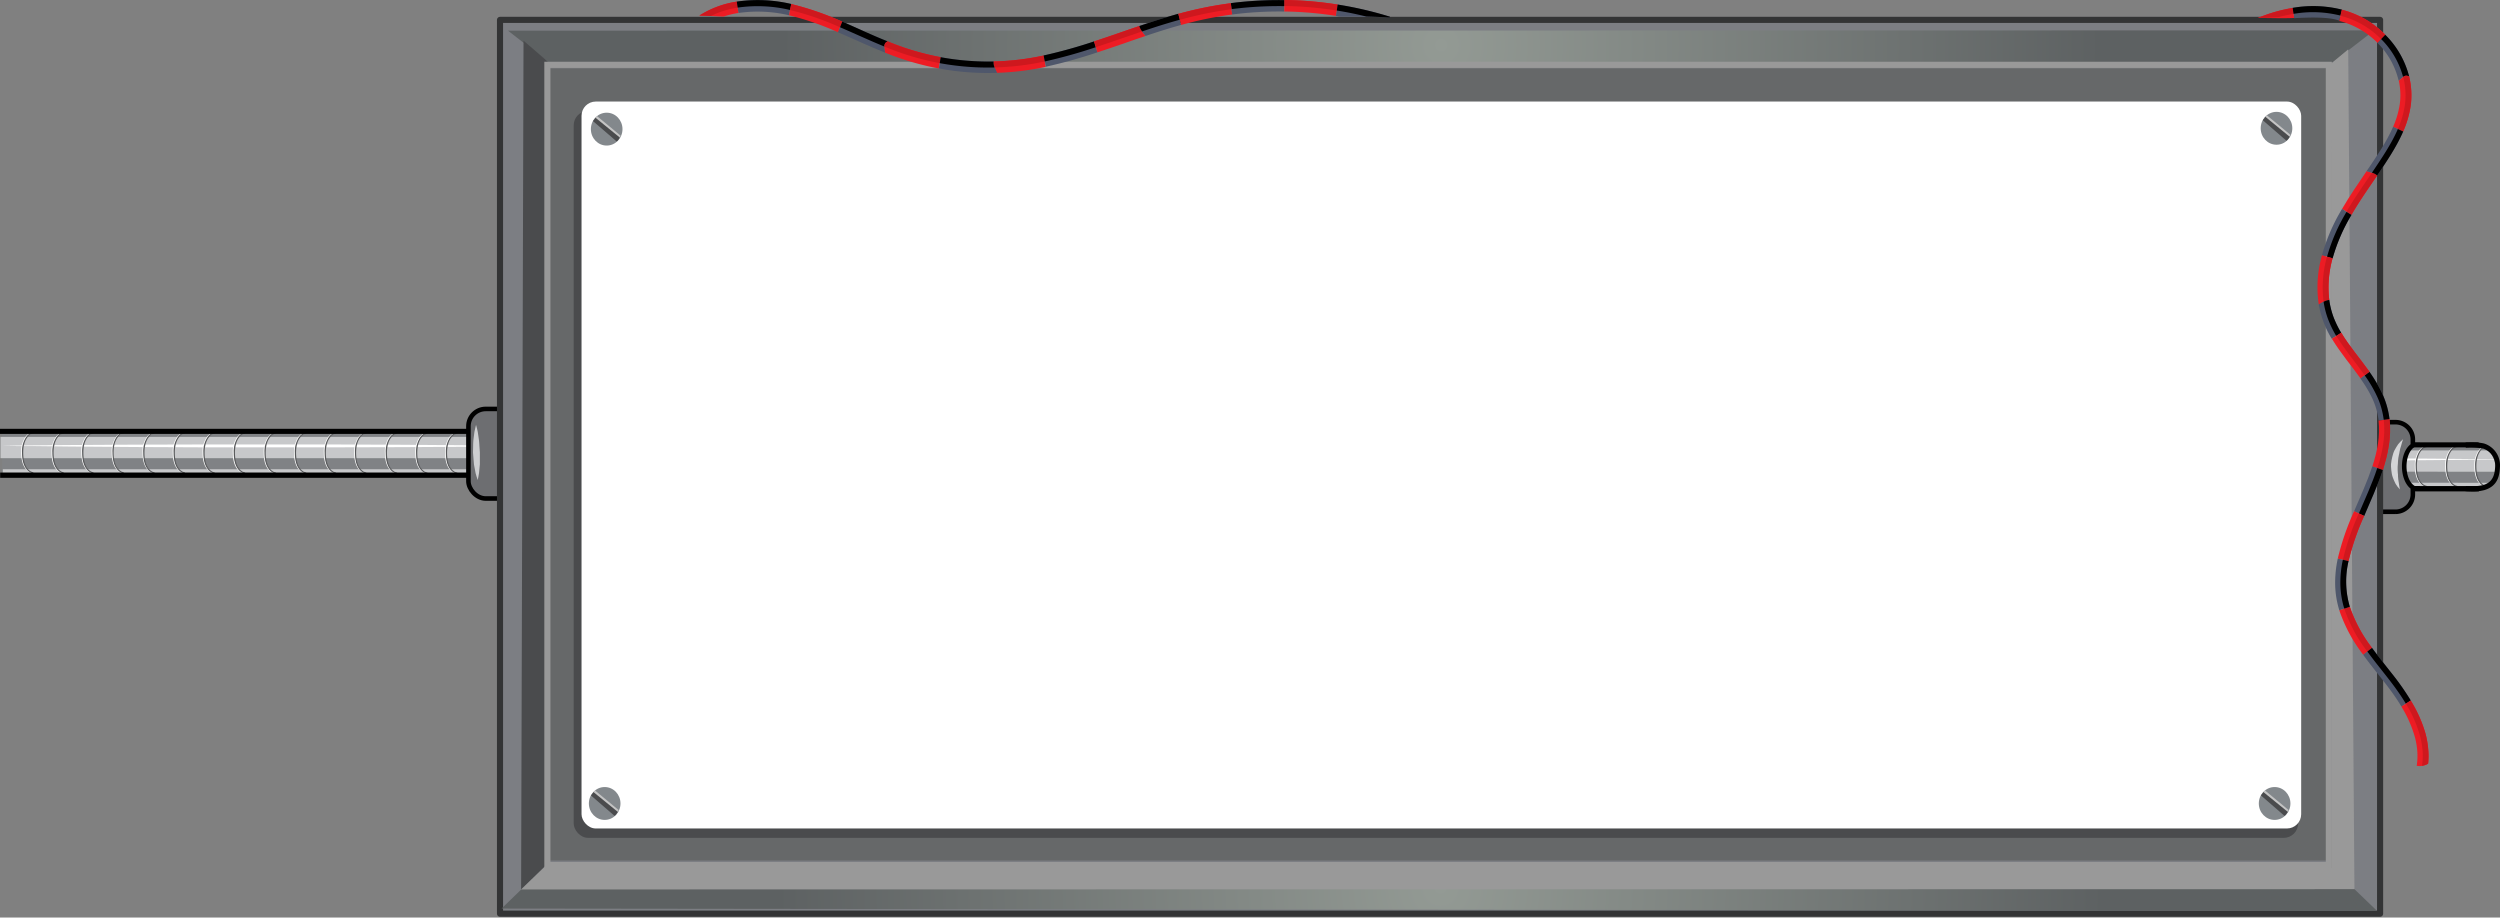 <svg xmlns="http://www.w3.org/2000/svg" xmlns:xlink="http://www.w3.org/1999/xlink" preserveAspectRatio="none" viewBox="0 0 835.03 306.46"><rect x="0" y="0" width="835.03" height="306.46" fill="#808080" stroke="none"/><defs><style>.cls-1{fill:#808285;}.cls-2{fill:#c7c8ca;}.cls-3{fill:#fff;}.cls-4{fill:#58595b;}.cls-5{fill:#6d6e71;stroke:#000;stroke-width:1.53px;}.cls-14,.cls-5{stroke-miterlimit:10;}.cls-6{fill:#d4d5d7;}.cls-7{fill:#cecfd1;}.cls-8{fill:#7c7e83;stroke:#333435;stroke-linecap:round;stroke-linejoin:round;}.cls-14,.cls-8{stroke-width:2.04px;}.cls-9{fill:#666869;}.cls-10{fill:#4a4b4d;}.cls-11{fill:url(#radial-gradient);}.cls-12{fill:url(#radial-gradient-2);}.cls-13{fill:#999;}.cls-14{fill:none;stroke:#999;}.cls-15{fill:#83888c;}.cls-16{fill:#c4c4c4;}.cls-17{fill:#4f576b;}.cls-18{fill:#ed1c24;}.cls-19{fill:#ce181e;}</style><radialGradient id="radial-gradient" cx="479.83" cy="80.74" r="220.41" gradientTransform="matrix(1, 0, 0, 1.04, 1.57, -68.9)" gradientUnits="userSpaceOnUse"><stop offset="0" stop-color="#939a94"/><stop offset="1" stop-color="#5d6162"/></radialGradient><radialGradient id="radial-gradient-2" cx="1611.11" cy="1502.43" r="221.52" gradientTransform="matrix(-1, 0, 0, -1.04, 2092.28, 1858.91)" xlink:href="#radial-gradient"/></defs><title>Tug-O-War-Secondary-Question-Box</title><g id="Layer_2" data-name="Layer 2"><g id="Layer_1-2" data-name="Layer 1"><path class="cls-1" d="M830.27,149.27l-171.57-.14v13.28l172.93.14a16.47,16.47,0,0,0,1.87-2.6C834.24,156.83,833.31,152,830.27,149.27Z"/><path class="cls-2" d="M831.36,150.45l-173.25-.14v7.11l175.63.15A12.14,12.14,0,0,0,831.36,150.45Z"/><path class="cls-3" d="M831.51,153.4l-5.58-.06-11.15-.12q-11.16-.1-22.32-.17l-22.31-.1-22.32,0H725.52l-22.31.07q-11.16,0-22.32.13l-11.15.1-5.58,0-5.58.07,5.58.08,5.58.07,11.15.12q11.16.09,22.32.16l22.31.1,22.31,0h22.32l22.31-.06q11.16,0,22.31-.13l11.16-.11,5.58,0,1.51,0s0-.07,0-.11Z"/><path class="cls-2" d="M658.87,161.11v1.19l172.84.14c.33-.38.63-.78.93-1.18Z"/><path class="cls-3" d="M668.22,161.9c-1.07-.46-2.81-1.89-2.81-6.34,0-3.93,1.66-5.64,2.76-6.13l.07-.06-.7-.05a4.55,4.55,0,0,0-1.07,1,8.35,8.35,0,0,0-1.46,5.23c0,4.72,1.9,6.24,3.08,6.73l.47,0Z"/><path class="cls-4" d="M669,162.6c-.88-.17-3.74-1.19-3.73-7a8.52,8.52,0,0,1,1.46-5.3,3.33,3.33,0,0,1,2.31-1.49v.42c-.9,0-3.36,1.51-3.37,6.37,0,5.52,2.6,6.46,3.4,6.61Z"/><path class="cls-3" d="M678.36,161.9c-1.08-.45-2.82-1.88-2.81-6.33,0-3.94,1.66-5.64,2.75-6.13l.08-.06-.71,0a4.5,4.5,0,0,0-1.06,1,8.33,8.33,0,0,0-1.47,5.23c0,4.71,1.91,6.24,3.09,6.73l.47,0C678.58,162.2,678.47,162.05,678.36,161.9Z"/><path class="cls-4" d="M679.16,162.6c-.88-.17-3.74-1.18-3.74-7a8.64,8.64,0,0,1,1.47-5.31,3.34,3.34,0,0,1,2.31-1.48v.42c-.9,0-3.37,1.5-3.37,6.37,0,5.52,2.6,6.46,3.4,6.61Z"/><path class="cls-3" d="M688.31,161.91c-1.07-.45-2.81-1.88-2.81-6.33,0-3.94,1.66-5.65,2.76-6.13l.07-.06c-.23,0-.47,0-.7-.06a4.61,4.61,0,0,0-1.07,1,8.4,8.4,0,0,0-1.47,5.23c0,4.71,1.91,6.23,3.09,6.72l.47,0C688.53,162.21,688.42,162.06,688.31,161.91Z"/><path class="cls-4" d="M689.11,162.61c-.88-.17-3.74-1.18-3.73-7a8.56,8.56,0,0,1,1.46-5.31,3.33,3.33,0,0,1,2.31-1.49v.42c-.9,0-3.37,1.51-3.37,6.38,0,5.52,2.6,6.46,3.4,6.61Z"/><path class="cls-3" d="M698.45,161.92c-1.08-.46-2.82-1.88-2.81-6.33,0-3.94,1.66-5.65,2.75-6.13l.08-.06c-.24,0-.47-.05-.71-.06a4.78,4.78,0,0,0-1.06,1,8.33,8.33,0,0,0-1.47,5.23c0,4.71,1.91,6.23,3.09,6.72l.47,0C698.67,162.21,698.56,162.07,698.45,161.92Z"/><path class="cls-4" d="M699.24,162.62c-.87-.17-3.73-1.18-3.73-7a8.62,8.62,0,0,1,1.47-5.31,3.33,3.33,0,0,1,2.31-1.49v.42c-.89,0-3.36,1.51-3.36,6.38,0,5.52,2.6,6.45,3.4,6.61Z"/><path class="cls-3" d="M708.71,161.93c-1.07-.46-2.81-1.89-2.81-6.33,0-3.94,1.67-5.65,2.76-6.13,0,0,.05,0,.07-.06-.23,0-.46,0-.7-.06a4.41,4.41,0,0,0-1.07,1,8.41,8.41,0,0,0-1.46,5.23c0,4.71,1.91,6.23,3.08,6.72l.48,0Z"/><path class="cls-4" d="M709.51,162.63c-.87-.17-3.73-1.18-3.73-7a8.54,8.54,0,0,1,1.47-5.3,3.32,3.32,0,0,1,2.3-1.49v.42c-.9,0-3.36,1.51-3.36,6.37,0,5.53,2.6,6.46,3.4,6.62Z"/><path class="cls-3" d="M718.85,161.94c-1.07-.46-2.81-1.89-2.81-6.34,0-3.93,1.67-5.64,2.76-6.13l.07-.06-.7,0a4.55,4.55,0,0,0-1.07,1,8.37,8.37,0,0,0-1.46,5.23c0,4.72,1.91,6.24,3.08,6.73l.47,0Z"/><path class="cls-4" d="M719.65,162.64c-.88-.17-3.74-1.18-3.73-7a8.62,8.62,0,0,1,1.46-5.3,3.33,3.33,0,0,1,2.31-1.49v.42c-.9,0-3.36,1.51-3.37,6.37,0,5.52,2.61,6.46,3.4,6.62Z"/><path class="cls-3" d="M728.8,162c-1.07-.46-2.81-1.89-2.81-6.34,0-3.94,1.67-5.64,2.76-6.13l.07-.06-.7,0a4.55,4.55,0,0,0-1.07,1,8.41,8.41,0,0,0-1.46,5.23c0,4.71,1.91,6.24,3.08,6.73l.47,0Z"/><path class="cls-4" d="M729.6,162.65c-.88-.18-3.74-1.19-3.73-7a8.59,8.59,0,0,1,1.46-5.3,3.33,3.33,0,0,1,2.31-1.49v.42c-.9,0-3.36,1.5-3.37,6.37,0,5.52,2.61,6.46,3.41,6.61Z"/><path class="cls-3" d="M738.94,162c-1.07-.45-2.81-1.88-2.81-6.33,0-3.94,1.67-5.64,2.76-6.13l.07-.06-.7-.05a4.35,4.35,0,0,0-1.07,1,8.35,8.35,0,0,0-1.46,5.23c0,4.71,1.9,6.24,3.08,6.73l.47,0Z"/><path class="cls-4" d="M739.74,162.65c-.88-.17-3.74-1.18-3.73-7a8.65,8.65,0,0,1,1.46-5.31,3.34,3.34,0,0,1,2.31-1.48v.41c-.9,0-3.36,1.51-3.37,6.38,0,5.52,2.6,6.46,3.4,6.61Z"/><path class="cls-3" d="M749.21,162c-1.07-.45-2.81-1.88-2.81-6.33,0-3.94,1.67-5.65,2.76-6.13l.07-.06c-.23,0-.46,0-.7-.06a4.61,4.61,0,0,0-1.07,1,8.41,8.41,0,0,0-1.46,5.23c0,4.71,1.91,6.23,3.08,6.72l.47.05Z"/><path class="cls-4" d="M750,162.66c-.88-.17-3.73-1.18-3.73-7a8.63,8.63,0,0,1,1.46-5.31,3.33,3.33,0,0,1,2.31-1.49v.42c-.9,0-3.36,1.51-3.36,6.38,0,5.52,2.6,6.45,3.4,6.61Z"/><path class="cls-3" d="M759.35,162c-1.07-.46-2.81-1.88-2.81-6.33,0-3.94,1.67-5.65,2.76-6.13l.07-.06c-.23,0-.47,0-.7-.06a4.61,4.61,0,0,0-1.07,1,8.35,8.35,0,0,0-1.46,5.23c0,4.71,1.91,6.23,3.08,6.72l.47,0C759.58,162.26,759.46,162.12,759.35,162Z"/><path class="cls-4" d="M760.15,162.67c-.88-.17-3.74-1.18-3.73-7a8.63,8.63,0,0,1,1.46-5.31,3.33,3.33,0,0,1,2.31-1.49v.42c-.9,0-3.36,1.51-3.37,6.38,0,5.52,2.6,6.45,3.4,6.61Z"/><path class="cls-3" d="M769.3,162c-1.07-.46-2.81-1.89-2.81-6.33,0-3.94,1.67-5.65,2.76-6.13,0,0,0,0,.07-.06-.23,0-.47-.05-.7-.06a4.41,4.41,0,0,0-1.07,1,8.31,8.31,0,0,0-1.46,5.22c0,4.72,1.91,6.24,3.08,6.73l.47,0C769.53,162.27,769.41,162.13,769.3,162Z"/><path class="cls-4" d="M770.1,162.68c-.88-.17-3.74-1.18-3.73-7a8.62,8.62,0,0,1,1.46-5.3,3.33,3.33,0,0,1,2.31-1.49v.42c-.9,0-3.36,1.51-3.37,6.37,0,5.52,2.61,6.46,3.4,6.62Z"/><path class="cls-3" d="M779.44,162c-1.07-.46-2.81-1.89-2.81-6.34,0-3.93,1.66-5.64,2.76-6.13l.07-.06-.7-.05a4.55,4.55,0,0,0-1.07,1,8.42,8.42,0,0,0-1.47,5.23c0,4.72,1.91,6.24,3.09,6.73l.47,0C779.66,162.28,779.55,162.13,779.44,162Z"/><path class="cls-4" d="M780.24,162.69c-.88-.17-3.74-1.18-3.73-7a8.52,8.52,0,0,1,1.46-5.3,3.33,3.33,0,0,1,2.31-1.49v.42c-.9,0-3.36,1.51-3.37,6.37,0,5.52,2.6,6.46,3.4,6.62Z"/><path class="cls-3" d="M789.71,162c-1.08-.46-2.82-1.89-2.81-6.34,0-3.94,1.66-5.64,2.75-6.13l.08-.06-.71-.05a4.72,4.72,0,0,0-1.06,1,8.33,8.33,0,0,0-1.47,5.23c0,4.71,1.91,6.24,3.09,6.73l.47,0C789.93,162.29,789.82,162.14,789.71,162Z"/><path class="cls-4" d="M790.5,162.7c-.87-.18-3.73-1.19-3.73-7a8.58,8.58,0,0,1,1.47-5.3,3.33,3.33,0,0,1,2.31-1.49v.42c-.9,0-3.37,1.5-3.37,6.37,0,5.52,2.6,6.46,3.4,6.61Z"/><path class="cls-3" d="M799.84,162c-1.07-.45-2.81-1.88-2.81-6.33,0-3.94,1.67-5.64,2.76-6.13l.07-.06-.7,0a4.35,4.35,0,0,0-1.07,1,8.41,8.41,0,0,0-1.46,5.23c0,4.71,1.91,6.24,3.09,6.73l.47,0C800.07,162.3,800,162.15,799.84,162Z"/><path class="cls-4" d="M800.64,162.7c-.87-.17-3.73-1.18-3.73-7a8.57,8.57,0,0,1,1.47-5.31,3.26,3.26,0,0,1,2.3-1.48v.41c-.89,0-3.36,1.51-3.36,6.38,0,5.52,2.6,6.46,3.4,6.61Z"/><path class="cls-3" d="M809.8,162c-1.08-.46-2.82-1.88-2.81-6.33,0-3.94,1.66-5.65,2.75-6.13l.08-.06-.71-.06a4.39,4.39,0,0,0-1.06,1,8.33,8.33,0,0,0-1.47,5.23c0,4.71,1.91,6.23,3.09,6.72l.47,0Z"/><path class="cls-4" d="M810.59,162.71c-.87-.17-3.73-1.18-3.73-7a8.62,8.62,0,0,1,1.47-5.31,3.33,3.33,0,0,1,2.3-1.49v.42c-.89,0-3.36,1.51-3.36,6.38,0,5.52,2.6,6.45,3.4,6.61Z"/><path class="cls-3" d="M819.93,162c-1.07-.46-2.81-1.89-2.81-6.33,0-3.94,1.67-5.65,2.76-6.13l.07-.06c-.23,0-.46-.05-.7-.06a4.61,4.61,0,0,0-1.07,1,8.41,8.41,0,0,0-1.46,5.23c0,4.71,1.91,6.23,3.08,6.72l.48,0Z"/><path class="cls-4" d="M820.81,162.31c-.8-.16-3.41-1.09-3.4-6.61,0-4.87,2.46-6.38,3.36-6.38v-.42a3.3,3.3,0,0,0-2.3,1.49A8.55,8.55,0,0,0,817,155.7c0,5.84,2.85,6.85,3.73,7Z"/><path class="cls-3" d="M829.61,149.57l.08-.07-.71-.05a4.57,4.57,0,0,0-1.06,1,8.3,8.3,0,0,0-1.47,5.22c0,4.72,1.91,6.24,3.09,6.73l.47,0c-.12-.14-.23-.29-.34-.43-1.08-.46-2.82-1.89-2.81-6.34C826.86,151.76,828.52,150.05,829.61,149.57Z"/><path class="cls-4" d="M828.2,150.4a8.6,8.6,0,0,0-1.47,5.3c0,5.85,2.86,6.86,3.73,7l.08-.41c-.8-.16-3.41-1.1-3.4-6.62,0-4.6,2.21-6.2,3.2-6.36-.12-.11-.26-.21-.39-.32A3.9,3.9,0,0,0,828.2,150.4Z"/><path class="cls-4" d="M830.5,148.91a1.73,1.73,0,0,0-.55.11c.13.11.27.21.39.32h.16Z"/><path d="M657.93,147.61v1.69l172.52.15a7.53,7.53,0,0,0-2.82-1.7Z"/><path d="M831.77,162.36,658,162.22V164l169.88.14C828.44,163.56,831.26,163,831.77,162.36Z"/><path class="cls-5" d="M794.37,170.94h5.88a5.81,5.81,0,0,0,5.67-5.9v-2.22c-3.73-2.54-3.94-11.3,0-14.06v-1.84a5.8,5.8,0,0,0-5.66-5.91H794.4a5.81,5.81,0,0,0-5.68,5.89V165A5.81,5.81,0,0,0,794.37,170.94Z"/><path class="cls-6" d="M802.65,146.7l-.35,1.09-.3,1.08-.31,1-.22,1.05a6.84,6.84,0,0,1-.2,1l-.19,1-.11,1-.05,1-.08,1,0,1.05.06,1.05.06.52v.53l.09,1.08.17,1.07.17,1.11.21,1.14-.77-.87-.67-1-.51-1.06-.44-1.11-.18-.57-.13-.58-.17-1.19-.1-1.2V155l.16-1.2.25-1.17.32-1.15a8.89,8.89,0,0,1,.45-1.11l.57-1,.64-1,.78-.87Z"/><path d="M825.78,164.15c-1.26,0-2.22-.09-2.3-.1l.16-1.71a19,19,0,0,0,5.78-.31c3.15-1,3.86-3.23,4-6.35a5.92,5.92,0,0,0-4-5.84,22.66,22.66,0,0,0-5.81-.31l-.08-1.72c.45,0,4.52-.22,6.38.39a7.64,7.64,0,0,1,5.12,7.54c-.1,3.18-.79,6.61-5.15,7.94A14.93,14.93,0,0,1,825.78,164.15Z"/><rect class="cls-1" x="0.76" y="144.75" width="177.87" height="13.28"/><rect class="cls-2" x="0.17" y="145.93" width="179.55" height="7.11"/><path class="cls-3" d="M.65,148.88l5.58-.07,5.57-.06,11.16-.1q11.16-.08,22.31-.13l22.32-.06H89.9l22.32,0,22.31.1q11.16.06,22.31.17l11.16.12,5.58.06,5.58.08-5.58.07-5.58.06-11.16.1q-11.16.08-22.31.13l-22.32.06H89.9l-22.31,0-22.32-.1q-11.15-.06-22.31-.17L11.8,149,6.23,149Z"/><rect class="cls-2" x="0.94" y="156.73" width="179.12" height="1.19"/><path class="cls-3" d="M10.29,157.44c-1.08-.46-2.82-1.89-2.81-6.33,0-3.94,1.66-5.65,2.75-6.13l.08-.06c-.24,0-.47,0-.71-.06a4.57,4.57,0,0,0-1.06,1,8.33,8.33,0,0,0-1.47,5.23c0,4.71,1.91,6.23,3.09,6.72l.47,0C10.51,157.73,10.4,157.59,10.29,157.44Z"/><path class="cls-4" d="M11.08,158.14c-.87-.17-3.73-1.18-3.73-7a8.6,8.6,0,0,1,1.47-5.3,3.33,3.33,0,0,1,2.31-1.49v.42c-.9,0-3.37,1.51-3.37,6.37,0,5.53,2.6,6.46,3.4,6.62Z"/><path class="cls-3" d="M20.42,157.45c-1.07-.46-2.81-1.89-2.81-6.34,0-3.93,1.67-5.64,2.76-6.13l.07-.06-.7,0a4.55,4.55,0,0,0-1.07,1,8.43,8.43,0,0,0-1.46,5.23c0,4.72,1.91,6.24,3.08,6.73l.48,0Z"/><path class="cls-4" d="M21.22,158.15c-.87-.17-3.73-1.18-3.73-7a8.54,8.54,0,0,1,1.47-5.3,3.32,3.32,0,0,1,2.3-1.49v.42c-.89,0-3.36,1.51-3.36,6.37,0,5.52,2.6,6.46,3.4,6.62Z"/><path class="cls-3" d="M30.38,157.46c-1.08-.46-2.82-1.89-2.81-6.34,0-3.94,1.66-5.64,2.75-6.13l.08-.06-.71-.05a4.33,4.33,0,0,0-1.06,1,8.33,8.33,0,0,0-1.47,5.23c0,4.71,1.91,6.24,3.09,6.73l.47,0C30.6,157.75,30.49,157.6,30.38,157.46Z"/><path class="cls-4" d="M31.17,158.16c-.87-.18-3.73-1.19-3.73-7a8.51,8.51,0,0,1,1.47-5.3,3.33,3.33,0,0,1,2.3-1.49v.42c-.89,0-3.36,1.51-3.36,6.37,0,5.52,2.6,6.46,3.4,6.61Z"/><path class="cls-3" d="M40.51,157.46c-1.07-.45-2.81-1.88-2.81-6.33,0-3.94,1.67-5.64,2.76-6.13l.07-.06-.7-.05a4.35,4.35,0,0,0-1.07,1,8.41,8.41,0,0,0-1.46,5.23c0,4.71,1.91,6.24,3.08,6.73l.47,0Z"/><path class="cls-4" d="M41.31,158.16c-.88-.17-3.73-1.18-3.73-7A8.65,8.65,0,0,1,39,145.83a3.34,3.34,0,0,1,2.31-1.48v.41c-.9,0-3.36,1.51-3.36,6.38,0,5.52,2.6,6.46,3.4,6.61Z"/><path class="cls-3" d="M50.78,157.47C49.71,157,48,155.59,48,151.14c0-3.94,1.67-5.65,2.76-6.13l.07-.06c-.23,0-.47,0-.7-.06a4.61,4.61,0,0,0-1.07,1,8.35,8.35,0,0,0-1.46,5.23c0,4.71,1.91,6.23,3.08,6.72l.47,0Z"/><path class="cls-4" d="M51.58,158.17c-.88-.17-3.74-1.18-3.73-7a8.63,8.63,0,0,1,1.46-5.31,3.33,3.33,0,0,1,2.31-1.49v.42c-.9,0-3.36,1.51-3.37,6.38,0,5.52,2.6,6.46,3.4,6.61Z"/><path class="cls-3" d="M60.92,157.48c-1.07-.46-2.81-1.88-2.81-6.33,0-3.94,1.66-5.65,2.75-6.13l.08-.06c-.23,0-.47-.05-.7-.06a4.61,4.61,0,0,0-1.07,1,8.4,8.4,0,0,0-1.47,5.23c0,4.71,1.91,6.23,3.09,6.72l.47,0C61.14,157.77,61,157.63,60.92,157.48Z"/><path class="cls-4" d="M61.72,158.18c-.88-.17-3.74-1.18-3.73-7a8.56,8.56,0,0,1,1.46-5.31,3.33,3.33,0,0,1,2.31-1.49v.42c-.9,0-3.37,1.51-3.37,6.38,0,5.52,2.6,6.45,3.4,6.61Z"/><path class="cls-3" d="M70.87,157.49c-1.07-.46-2.81-1.89-2.81-6.33,0-3.94,1.66-5.65,2.76-6.13,0,0,.05,0,.07-.06-.23,0-.47-.05-.7-.06a4.41,4.41,0,0,0-1.07,1,8.38,8.38,0,0,0-1.47,5.23c0,4.71,1.91,6.23,3.09,6.72l.47,0C71.1,157.78,71,157.64,70.87,157.49Z"/><path class="cls-4" d="M71.67,158.19c-.88-.17-3.74-1.18-3.73-7a8.55,8.55,0,0,1,1.46-5.3,3.33,3.33,0,0,1,2.31-1.49v.42c-.9,0-3.36,1.51-3.37,6.37,0,5.52,2.6,6.46,3.4,6.62Z"/><path class="cls-3" d="M81,157.5c-1.08-.46-2.82-1.89-2.81-6.34,0-3.93,1.66-5.64,2.75-6.13L81,145l-.71-.05a4.72,4.72,0,0,0-1.06,1,8.36,8.36,0,0,0-1.47,5.23c0,4.72,1.91,6.24,3.09,6.73l.47,0C81.23,157.79,81.12,157.64,81,157.5Z"/><path class="cls-4" d="M81.81,158.2c-.88-.17-3.74-1.18-3.74-7a8.58,8.58,0,0,1,1.47-5.3,3.33,3.33,0,0,1,2.31-1.49v.42c-.9,0-3.37,1.51-3.37,6.37,0,5.52,2.6,6.46,3.4,6.62Z"/><path class="cls-3" d="M91.28,157.51c-1.07-.46-2.81-1.89-2.81-6.34,0-3.94,1.66-5.64,2.76-6.13l.07-.06-.7,0a4.55,4.55,0,0,0-1.07,1,8.35,8.35,0,0,0-1.46,5.23c0,4.71,1.9,6.24,3.08,6.73l.47,0Z"/><path class="cls-4" d="M92.08,158.21c-.88-.18-3.74-1.19-3.73-7a8.52,8.52,0,0,1,1.46-5.3,3.33,3.33,0,0,1,2.31-1.49v.42c-.9,0-3.36,1.5-3.37,6.37,0,5.52,2.6,6.46,3.4,6.61Z"/><path class="cls-3" d="M101.42,157.51c-1.08-.45-2.82-1.88-2.81-6.33,0-3.94,1.66-5.64,2.75-6.13l.08-.06-.71-.05a4.5,4.5,0,0,0-1.06,1,8.4,8.4,0,0,0-1.47,5.23c0,4.71,1.91,6.24,3.09,6.73l.47,0C101.64,157.81,101.53,157.66,101.42,157.51Z"/><path class="cls-4" d="M102.22,158.21c-.88-.17-3.74-1.18-3.74-7a8.64,8.64,0,0,1,1.47-5.31,3.27,3.27,0,0,1,2.31-1.48v.41c-.9,0-3.37,1.51-3.37,6.38,0,5.52,2.6,6.46,3.4,6.61Z"/><path class="cls-3" d="M111.37,157.52c-1.07-.46-2.81-1.88-2.81-6.33,0-3.94,1.66-5.65,2.76-6.13l.07-.06c-.23,0-.47,0-.7-.06a4.61,4.61,0,0,0-1.07,1,8.4,8.4,0,0,0-1.47,5.23c0,4.71,1.91,6.23,3.09,6.72l.47.05Z"/><path class="cls-4" d="M112.17,158.22c-.88-.17-3.74-1.18-3.73-7a8.56,8.56,0,0,1,1.46-5.31,3.33,3.33,0,0,1,2.31-1.49v.42c-.9,0-3.37,1.51-3.37,6.38,0,5.52,2.6,6.45,3.4,6.61Z"/><path class="cls-3" d="M121.51,157.53c-1.08-.46-2.82-1.89-2.81-6.33,0-3.94,1.66-5.65,2.75-6.13l.08-.06c-.24,0-.47,0-.71-.06a4.78,4.78,0,0,0-1.06,1,8.33,8.33,0,0,0-1.47,5.23c0,4.71,1.91,6.23,3.09,6.72l.47,0C121.73,157.82,121.62,157.68,121.51,157.53Z"/><path class="cls-4" d="M122.3,158.23c-.87-.17-3.73-1.18-3.73-7A8.62,8.62,0,0,1,120,145.9a3.33,3.33,0,0,1,2.31-1.49v.42c-.89,0-3.36,1.51-3.36,6.38,0,5.52,2.6,6.45,3.4,6.61Z"/><path class="cls-3" d="M131.77,157.54c-1.07-.46-2.81-1.89-2.81-6.33,0-3.94,1.67-5.65,2.76-6.13,0,0,.05,0,.07-.06-.23,0-.46-.05-.7-.06a4.41,4.41,0,0,0-1.07,1,8.37,8.37,0,0,0-1.46,5.22c0,4.72,1.91,6.24,3.08,6.73l.48,0Z"/><path class="cls-4" d="M132.57,158.24c-.87-.17-3.73-1.18-3.73-7a8.54,8.54,0,0,1,1.47-5.3,3.32,3.32,0,0,1,2.3-1.49v.42c-.89,0-3.36,1.51-3.36,6.37,0,5.52,2.6,6.46,3.4,6.62Z"/><path class="cls-3" d="M141.91,157.55c-1.07-.46-2.81-1.89-2.81-6.34,0-3.93,1.67-5.64,2.76-6.13l.07-.06-.7-.05a4.55,4.55,0,0,0-1.07,1,8.37,8.37,0,0,0-1.46,5.23c0,4.72,1.91,6.24,3.08,6.73l.47,0Z"/><path class="cls-4" d="M142.71,158.25c-.88-.17-3.74-1.19-3.73-7a8.59,8.59,0,0,1,1.46-5.3,3.33,3.33,0,0,1,2.31-1.49v.42c-.9,0-3.36,1.51-3.37,6.37,0,5.52,2.61,6.46,3.4,6.61Z"/><path class="cls-3" d="M151.86,157.56c-1.07-.46-2.81-1.89-2.81-6.34,0-3.94,1.67-5.64,2.76-6.13l.07-.06-.7-.05a4.35,4.35,0,0,0-1.07,1,8.41,8.41,0,0,0-1.46,5.23c0,4.71,1.91,6.24,3.08,6.73l.47,0C152.09,157.85,152,157.7,151.86,157.56Z"/><path class="cls-4" d="M152.66,158.25c-.88-.17-3.73-1.18-3.73-7a8.59,8.59,0,0,1,1.46-5.3,3.33,3.33,0,0,1,2.31-1.49v.42c-.9,0-3.36,1.5-3.37,6.37,0,5.52,2.61,6.46,3.41,6.61Z"/><path class="cls-3" d="M162,157.56c-1.07-.45-2.81-1.88-2.81-6.33,0-3.94,1.67-5.64,2.76-6.13L162,145c-.23,0-.47,0-.7,0a4.35,4.35,0,0,0-1.07,1,8.35,8.35,0,0,0-1.46,5.23c0,4.71,1.91,6.24,3.08,6.73l.47,0Z"/><path class="cls-4" d="M162.8,158.26c-.88-.17-3.74-1.18-3.73-7a8.63,8.63,0,0,1,1.46-5.31,3.33,3.33,0,0,1,2.31-1.49v.42c-.9,0-3.36,1.51-3.37,6.38,0,5.52,2.6,6.46,3.4,6.61Z"/><path class="cls-3" d="M171.73,157.57c-1.07-.46-2.81-1.88-2.81-6.33,0-3.94,1.67-5.65,2.76-6.13l.07-.06c-.23,0-.46-.05-.7-.06a4.61,4.61,0,0,0-1.07,1,8.41,8.41,0,0,0-1.46,5.23c0,4.71,1.91,6.23,3.08,6.72l.47,0Z"/><path class="cls-4" d="M172.53,158.27c-.88-.17-3.73-1.18-3.73-7a8.63,8.63,0,0,1,1.46-5.31,3.33,3.33,0,0,1,2.31-1.49v.42c-.9,0-3.36,1.51-3.36,6.38,0,5.52,2.6,6.45,3.4,6.61Z"/><rect y="143.23" width="179.12" height="1.7"/><rect x="0.05" y="157.84" width="179.12" height="1.76"/><rect class="cls-5" x="156.46" y="136.59" width="17.21" height="29.92" rx="5.78"/><path class="cls-7" d="M159,141.92l.31,1.16.26,1.15.34,2.29a22.33,22.33,0,0,1,.21,2.3l.16,2.29,0,2.3v1.72l-.06.58L160,158l-.2,1.17-.24,1.17-.37-1.13-.33-1.14-.43-2.29-.11-.58-.05-.57-.1-1.16-.18-2.31.05-2.32a19.87,19.87,0,0,1,.13-2.31l.3-2.32.26-1.15Z"/><rect class="cls-8" x="167.01" y="6.64" width="627.97" height="298.54"/><rect class="cls-9" x="182.6" y="22.85" width="595.32" height="264.58"/><rect class="cls-10" x="191.62" y="37.05" width="575.98" height="242.8" rx="4.8"/><polygon class="cls-11" points="169.67 10.24 793 10.15 778.55 21.29 183.24 20.8 169.67 10.24"/><polygon class="cls-12" points="793.92 304.21 167.52 303.47 182.15 289.29 778.91 289.78 793.92 304.21"/><polygon class="cls-10" points="174.86 13.59 183.24 20.8 182.15 289.29 174.06 297.09 174.86 13.59"/><polygon class="cls-13" points="784.33 16.49 786.41 296.99 174.06 297.09 182.15 289.29 778.91 289.78 778.55 21.29 784.33 16.49"/><rect class="cls-14" x="182.83" y="21.65" width="595.03" height="267.29"/><rect class="cls-3" x="194.24" y="33.92" width="574.38" height="242.8" rx="4.75"/><ellipse class="cls-10" cx="200.64" cy="270.08" rx="2.89" ry="3"/><ellipse class="cls-10" cx="761.6" cy="270.54" rx="2.31" ry="2.4"/><ellipse class="cls-15" cx="202.64" cy="43.13" rx="5.28" ry="5.49"/><polygon class="cls-16" points="206.46 46.66 198.52 39.93 199.4 38.77 207.33 45.35 206.46 46.66"/><path class="cls-10" d="M198.07,40.46,206,47.27A3.49,3.49,0,0,0,207,45.92l-8.12-6.61Z"/><ellipse class="cls-15" cx="201.97" cy="268.37" rx="5.28" ry="5.49"/><polygon class="cls-16" points="205.79 271.91 197.85 265.17 198.73 264.02 206.66 270.6 205.79 271.91"/><path class="cls-10" d="M197.4,265.71l7.88,6.81a3.39,3.39,0,0,0,1.06-1.35l-8.11-6.61Z"/><ellipse class="cls-15" cx="760.38" cy="42.85" rx="5.28" ry="5.49"/><polygon class="cls-16" points="764.2 46.38 756.26 39.64 757.14 38.49 765.07 45.06 764.2 46.38"/><path class="cls-10" d="M755.81,40.18,763.69,47a3.39,3.39,0,0,0,1.06-1.35L756.64,39Z"/><ellipse class="cls-15" cx="759.75" cy="268.37" rx="5.28" ry="5.49"/><polygon class="cls-16" points="763.57 271.9 755.63 265.17 756.52 264.01 764.44 270.59 763.57 271.9"/><path class="cls-10" d="M755.18,265.7l7.88,6.82a3.51,3.51,0,0,0,1.07-1.36L756,264.55Z"/><path class="cls-17" d="M781.34,6.9c.29-1.17.6-2.45.89-3.65a39.56,39.56,0,0,0-16.45-.62c.13.9.37,2.53.5,3.44C771.58,5.78,778,5.62,781.34,6.9Z"/><path class="cls-18" d="M781.33,7c.25.06.5.15.76.22l-.75-.29Z"/><path class="cls-18" d="M796.75,11.62a31,31,0,0,0-14.52-8.37c-.29,1.2-.6,2.48-.89,3.65l.75.29a27.48,27.48,0,0,1,12.08,7.18Z"/><path class="cls-17" d="M804.7,25.61a30,30,0,0,0-8-14l-2.58,2.75a26.16,26.16,0,0,1,7.05,12.57C802.26,26.21,803.32,24.64,804.7,25.61Z"/><path class="cls-18" d="M804.7,25.61c-1.38-1-2.44.6-3.48,1.33a22.12,22.12,0,0,1,.34,7.78,29.66,29.66,0,0,1-2.23,7.64l3.36,1.57a33.56,33.56,0,0,0,2.56-8.9A26.65,26.65,0,0,0,804.7,25.61Z"/><path class="cls-18" d="M794,58.62c-.79-.83-2.2-1-3.52-1.47-2.79,4.11-5.65,8.25-8.21,12.64l3.15,2C788,67.3,791,63,794,58.62Z"/><path class="cls-17" d="M785.42,71.78l-3.15-2a62.69,62.69,0,0,0-6.7,15.45l3.55,1A59.34,59.34,0,0,1,785.42,71.78Z"/><path class="cls-18" d="M778,100.19a36,36,0,0,1,1.11-13.93l-3.55-1a39,39,0,0,0-1.06,16.5A9.06,9.06,0,0,1,778,100.19Z"/><path class="cls-17" d="M778,100.19a9.06,9.06,0,0,0-3.5,1.55,32.38,32.38,0,0,0,4.34,11.42l3.13-2a33.39,33.39,0,0,1-2.57-5.28A27.25,27.25,0,0,1,778,100.19Z"/><path class="cls-18" d="M782,111.13l-3.13,2c2.94,4.86,6.55,9,9.58,13.29l3-2.27C788.21,119.64,784.67,115.59,782,111.13Z"/><path class="cls-17" d="M791.41,124.18l-3,2.27a41.41,41.41,0,0,1,4,6.69,24.43,24.43,0,0,1,2.07,7.29l3.66-.48a28.16,28.16,0,0,0-2.4-8.45A46,46,0,0,0,791.41,124.18Z"/><path class="cls-18" d="M798.12,140l-3.66.48c.61,5.06-.41,10.28-2.07,15.31l3.49,1.24C797.63,151.67,798.83,145.84,798.12,140Z"/><path class="cls-17" d="M795.88,157l-3.49-1.24c-1.67,5-3.93,10-6.09,15l3.37,1.56C791.8,167.32,794.11,162.32,795.88,157Z"/><path class="cls-18" d="M789.67,172.31l-3.37-1.56a85.78,85.78,0,0,0-5.46,15.84l3.6.82A82.68,82.68,0,0,1,789.67,172.31Z"/><path class="cls-17" d="M784.44,187.41l-3.6-.82a38.1,38.1,0,0,0-.87,8.62,31.21,31.21,0,0,0,1.39,8.64l3.51-1.17A29.79,29.79,0,0,1,784.44,187.41Z"/><path class="cls-18" d="M784.87,202.68l-3.51,1.17a51,51,0,0,0,8,14.87c.94-.74,2-1.55,2.94-2.32A47.42,47.42,0,0,1,784.87,202.68Z"/><path class="cls-17" d="M792.28,216.4c-1,.77-2,1.58-2.94,2.32,4.33,6,9.18,11.22,12.75,17.27l3.13-2a85.29,85.29,0,0,0-6.36-9.06C796.62,222.05,794.37,219.27,792.28,216.4Z"/><path class="cls-18" d="M811.1,250.86a29.58,29.58,0,0,0-1-6A44.14,44.14,0,0,0,805.22,234l-3.13,2a40.28,40.28,0,0,1,4.42,9.89,24.82,24.82,0,0,1,.91,5.23,22.07,22.07,0,0,1-.21,4.67,5.55,5.55,0,0,0,3.44-.49l.36-.22A23.7,23.7,0,0,0,811.1,250.86Z"/><path class="cls-17" d="M799.33,42.36c-2.26,5.16-5.59,10-8.85,14.79,1.32.46,2.73.64,3.52,1.47,3.1-4.63,6.33-9.3,8.69-14.69Z"/><path class="cls-18" d="M754.15,6c4,0,8.15.18,12.13,0-.13-.9-.37-2.42-.5-3.32A51.15,51.15,0,0,0,754.15,6Z"/><path class="cls-19" d="M765.78,2.63A51.15,51.15,0,0,0,754.15,6c2.34,0,4.7-.15,7.06-.31a44.94,44.94,0,0,1,4.87-1.06C766,4,765.87,3.28,765.78,2.63Z"/><path d="M765.78,2.63c.09.65.19,1.33.3,2a37.64,37.64,0,0,1,15.67.58c.16-.66.32-1.32.48-2A39.56,39.56,0,0,0,765.78,2.63Z"/><path class="cls-19" d="M790,6.41a31.78,31.78,0,0,0-7.79-3.16c-.16.64-.32,1.3-.48,2a29.23,29.23,0,0,1,13.64,7.86l1.36-1.45A32,32,0,0,0,790,6.41Z"/><path d="M804.7,25.61a30,30,0,0,0-8-14l-1.36,1.45a28.14,28.14,0,0,1,7.32,12.64A1.56,1.56,0,0,1,804.7,25.61Z"/><path class="cls-19" d="M804.7,25.61a1.56,1.56,0,0,0-2,.1,24.2,24.2,0,0,1,.63,8.85,31.15,31.15,0,0,1-2.42,8.54l1.77.83a33.56,33.56,0,0,0,2.56-8.9A26.65,26.65,0,0,0,804.7,25.61Z"/><path class="cls-19" d="M794,58.62a3.84,3.84,0,0,0-1.74-.93c-2.91,4.29-5.88,8.55-8.5,13l1.66,1C788,67.3,791,63,794,58.62Z"/><path d="M785.42,71.78l-1.66-1a61.13,61.13,0,0,0-6.51,15l1.87.54A59.34,59.34,0,0,1,785.42,71.78Z"/><path class="cls-19" d="M778,100.19a36,36,0,0,1,1.11-13.93l-1.87-.54a38,38,0,0,0-1.13,15.08A5.37,5.37,0,0,1,778,100.19Z"/><path d="M778,100.19a5.37,5.37,0,0,0-1.89.61,28.73,28.73,0,0,0,1.54,5.93,35.48,35.48,0,0,0,2.67,5.47l1.65-1.07a33.39,33.39,0,0,1-2.57-5.28A27.25,27.25,0,0,1,778,100.19Z"/><path class="cls-19" d="M798.12,140l-1.93.25c.66,5.46-.44,11-2.15,16.12l1.84.66C797.63,151.67,798.83,145.84,798.12,140Z"/><path d="M795.88,157l-1.84-.66c-1.71,5.19-4,10.15-6.15,15.17l1.78.82C791.8,167.32,794.11,162.32,795.88,157Z"/><path class="cls-19" d="M789.67,172.31l-1.78-.82A84.18,84.18,0,0,0,782.54,187l1.9.43A82.68,82.68,0,0,1,789.67,172.31Z"/><path class="cls-19" d="M784.87,202.68l-1.85.61a49.24,49.24,0,0,0,7.71,14.33l1.55-1.22A47.42,47.42,0,0,1,784.87,202.68Z"/><path d="M792.28,216.4l-1.55,1.22c4.24,5.85,9.15,11.17,12.84,17.41l1.65-1.07a85.29,85.29,0,0,0-6.36-9.06C796.62,222.05,794.37,219.27,792.28,216.4Z"/><path class="cls-19" d="M811.1,250.86a29.58,29.58,0,0,0-1-6A44.14,44.14,0,0,0,805.22,234L803.57,235a42.36,42.36,0,0,1,4.62,10.35,27.93,27.93,0,0,1,1,5.61,23.56,23.56,0,0,1-.21,4.82,5.32,5.32,0,0,0,1.69-.52l.36-.22A23.7,23.7,0,0,0,811.1,250.86Z"/><path d="M784.44,187.41l-1.9-.43a35.81,35.81,0,0,0-.83,8.19,29.33,29.33,0,0,0,1.31,8.12l1.85-.61A29.79,29.79,0,0,1,784.44,187.41Z"/><path d="M791.41,124.18l-1.57,1.2a43.68,43.68,0,0,1,4.12,7,26.29,26.29,0,0,1,2.23,7.84l1.93-.25a28.16,28.16,0,0,0-2.4-8.45A46,46,0,0,0,791.41,124.18Z"/><path class="cls-19" d="M782,111.13l-1.65,1.07c2.82,4.67,6.4,8.75,9.51,13.18l1.57-1.2C788.21,119.64,784.67,115.59,782,111.13Z"/><path d="M800.92,43.1c-2.29,5.22-5.52,9.9-8.66,14.59a3.84,3.84,0,0,1,1.74.93c3.1-4.63,6.33-9.3,8.69-14.69Z"/><path class="cls-17" d="M246.09.54c.18,1.25.38,2.58.56,3.8a45.31,45.31,0,0,1,16.87.76c.24-1.2.51-2.52.77-3.75A48.82,48.82,0,0,0,246.09.54Z"/><path class="cls-18" d="M264.29,1.35c-.26,1.23-.53,2.55-.77,3.75a94.32,94.32,0,0,1,16.4,5.68l1.41-3.55A98,98,0,0,0,264.29,1.35Z"/><path class="cls-17" d="M296.52,13.83c-5.07-2-10.07-4.39-15.19-6.6l-1.41,3.55c5.19,2.23,10.36,4.67,15.71,6.81C295.5,16.22,294.9,14.42,296.52,13.83Z"/><path class="cls-18" d="M296.52,13.83c-1.62.59-1,2.39-.89,3.76a93.19,93.19,0,0,0,17.93,5.28c.21-1.2.43-2.53.65-3.77A89.18,89.18,0,0,1,296.52,13.83Z"/><path class="cls-18" d="M331.87,20.53c-.19,1.15.57,2.43,1.08,3.8a92,92,0,0,0,16.37-2c-.24-1.24-.47-2.42-.74-3.76A89,89,0,0,1,331.87,20.53Z"/><path class="cls-17" d="M348.58,18.53c.27,1.34.5,2.52.74,3.76a172.55,172.55,0,0,0,17.22-4.8c-.36-1.21-.71-2.36-1.1-3.66A169.7,169.7,0,0,1,348.58,18.53Z"/><path class="cls-18" d="M380.55,8.69c-5.07,1.71-10.08,3.49-15.11,5.14.39,1.3.74,2.45,1.1,3.66C372,15.72,377.32,13.8,382.67,12A10.88,10.88,0,0,1,380.55,8.69Z"/><path class="cls-17" d="M380.55,8.69A10.88,10.88,0,0,0,382.67,12c3.94-1.33,7.88-2.58,11.84-3.67l-.94-3.71C389.17,5.85,384.84,7.24,380.55,8.69Z"/><path class="cls-18" d="M393.57,4.63l.94,3.71a123.47,123.47,0,0,1,17.06-3.49c-.15-1.25-.3-2.45-.46-3.8A126.24,126.24,0,0,0,393.57,4.63Z"/><path class="cls-17" d="M411.11,1.05c.16,1.35.31,2.55.46,3.8a121.23,121.23,0,0,1,17.35-1c0-1.23,0-2.58.05-3.84A125.46,125.46,0,0,0,411.11,1.05Z"/><path class="cls-18" d="M429,0c0,1.26,0,2.61-.05,3.84a122.53,122.53,0,0,1,17.32,1.47c.18-1.22.37-2.55.55-3.8A126.51,126.51,0,0,0,429,0Z"/><path class="cls-17" d="M464.25,5.58a123.47,123.47,0,0,0-17.46-4.06c-.18,1.25-.37,2.58-.55,3.8.09,0,.93.24,1,.26,5.88,0,12,0,16.91.25Z"/><path class="cls-17" d="M313.56,22.87A89.43,89.43,0,0,0,333,24.33c-.51-1.37-1.27-2.65-1.08-3.8a87.91,87.91,0,0,1-17.66-1.43C314,20.34,313.77,21.67,313.56,22.87Z"/><path class="cls-18" d="M246.09.54a32.36,32.36,0,0,0-12.51,4.67c2.69.06,5.37.22,8.06.34a29.76,29.76,0,0,1,5-1.22C246.47,3.12,246.27,1.79,246.09.54Z"/><path class="cls-19" d="M246.09.54a32.36,32.36,0,0,0-12.51,4.67c1.28,0,2.56.08,3.84.14a30.9,30.9,0,0,1,9-2.81Z"/><path d="M246.09.54l.3,2a47,47,0,0,1,17.49.79c.14-.67.27-1.33.41-2A48.82,48.82,0,0,0,246.09.54Z"/><path class="cls-19" d="M264.29,1.35c-.14.65-.27,1.31-.41,2a94.79,94.79,0,0,1,16.7,5.77l.75-1.87A98,98,0,0,0,264.29,1.35Z"/><path d="M296.52,13.83c-5.07-2-10.07-4.39-15.19-6.6l-.75,1.87c4.95,2.13,9.84,4.42,14.83,6.45A1.62,1.62,0,0,1,296.52,13.83Z"/><path class="cls-19" d="M296.52,13.83a1.62,1.62,0,0,0-1.11,1.72,91.23,91.23,0,0,0,18.46,5.54c.11-.67.23-1.34.34-2A89.18,89.18,0,0,1,296.52,13.83Z"/><path class="cls-19" d="M331.87,20.53a3.76,3.76,0,0,0,.34,2,90.84,90.84,0,0,0,16.76-2q-.18-.95-.39-2A89,89,0,0,1,331.87,20.53Z"/><path d="M348.58,18.53q.21,1,.39,2a170.93,170.93,0,0,0,17-4.75c-.19-.62-.38-1.26-.58-1.93A169.7,169.7,0,0,1,348.58,18.53Z"/><path class="cls-19" d="M380.55,8.69c-5.07,1.71-10.08,3.49-15.11,5.14.2.67.39,1.31.58,1.93,5.18-1.7,10.31-3.52,15.47-5.26A5.31,5.31,0,0,1,380.55,8.69Z"/><path d="M380.55,8.69a5.31,5.31,0,0,0,.94,1.81c4.16-1.41,8.35-2.75,12.58-3.91l-.5-2C389.17,5.85,384.84,7.24,380.55,8.69Z"/><path class="cls-19" d="M429,0c0,.66,0,1.34,0,2A124.44,124.44,0,0,1,446.5,3.52c.1-.67.2-1.34.29-2A126.51,126.51,0,0,0,429,0Z"/><path d="M464.25,5.58a123.47,123.47,0,0,0-17.46-4.06c-.09.66-.19,1.33-.29,2,3.31.52,6.59,1.19,9.84,2,2.62.07,5.23.17,7.84.33Z"/><path d="M411.11,1.05c.09.7.17,1.36.24,2a123.3,123.3,0,0,1,17.59-1c0-.68,0-1.36,0-2A125.46,125.46,0,0,0,411.11,1.05Z"/><path class="cls-19" d="M393.57,4.63l.5,2a122.86,122.86,0,0,1,17.28-3.54c-.07-.64-.15-1.3-.24-2A126.24,126.24,0,0,0,393.57,4.63Z"/><path d="M313.87,21.09a89.55,89.55,0,0,0,18.34,1.45,3.76,3.76,0,0,1-.34-2,87.91,87.91,0,0,1-17.66-1.43C314.1,19.75,314,20.42,313.87,21.09Z"/></g></g></svg>